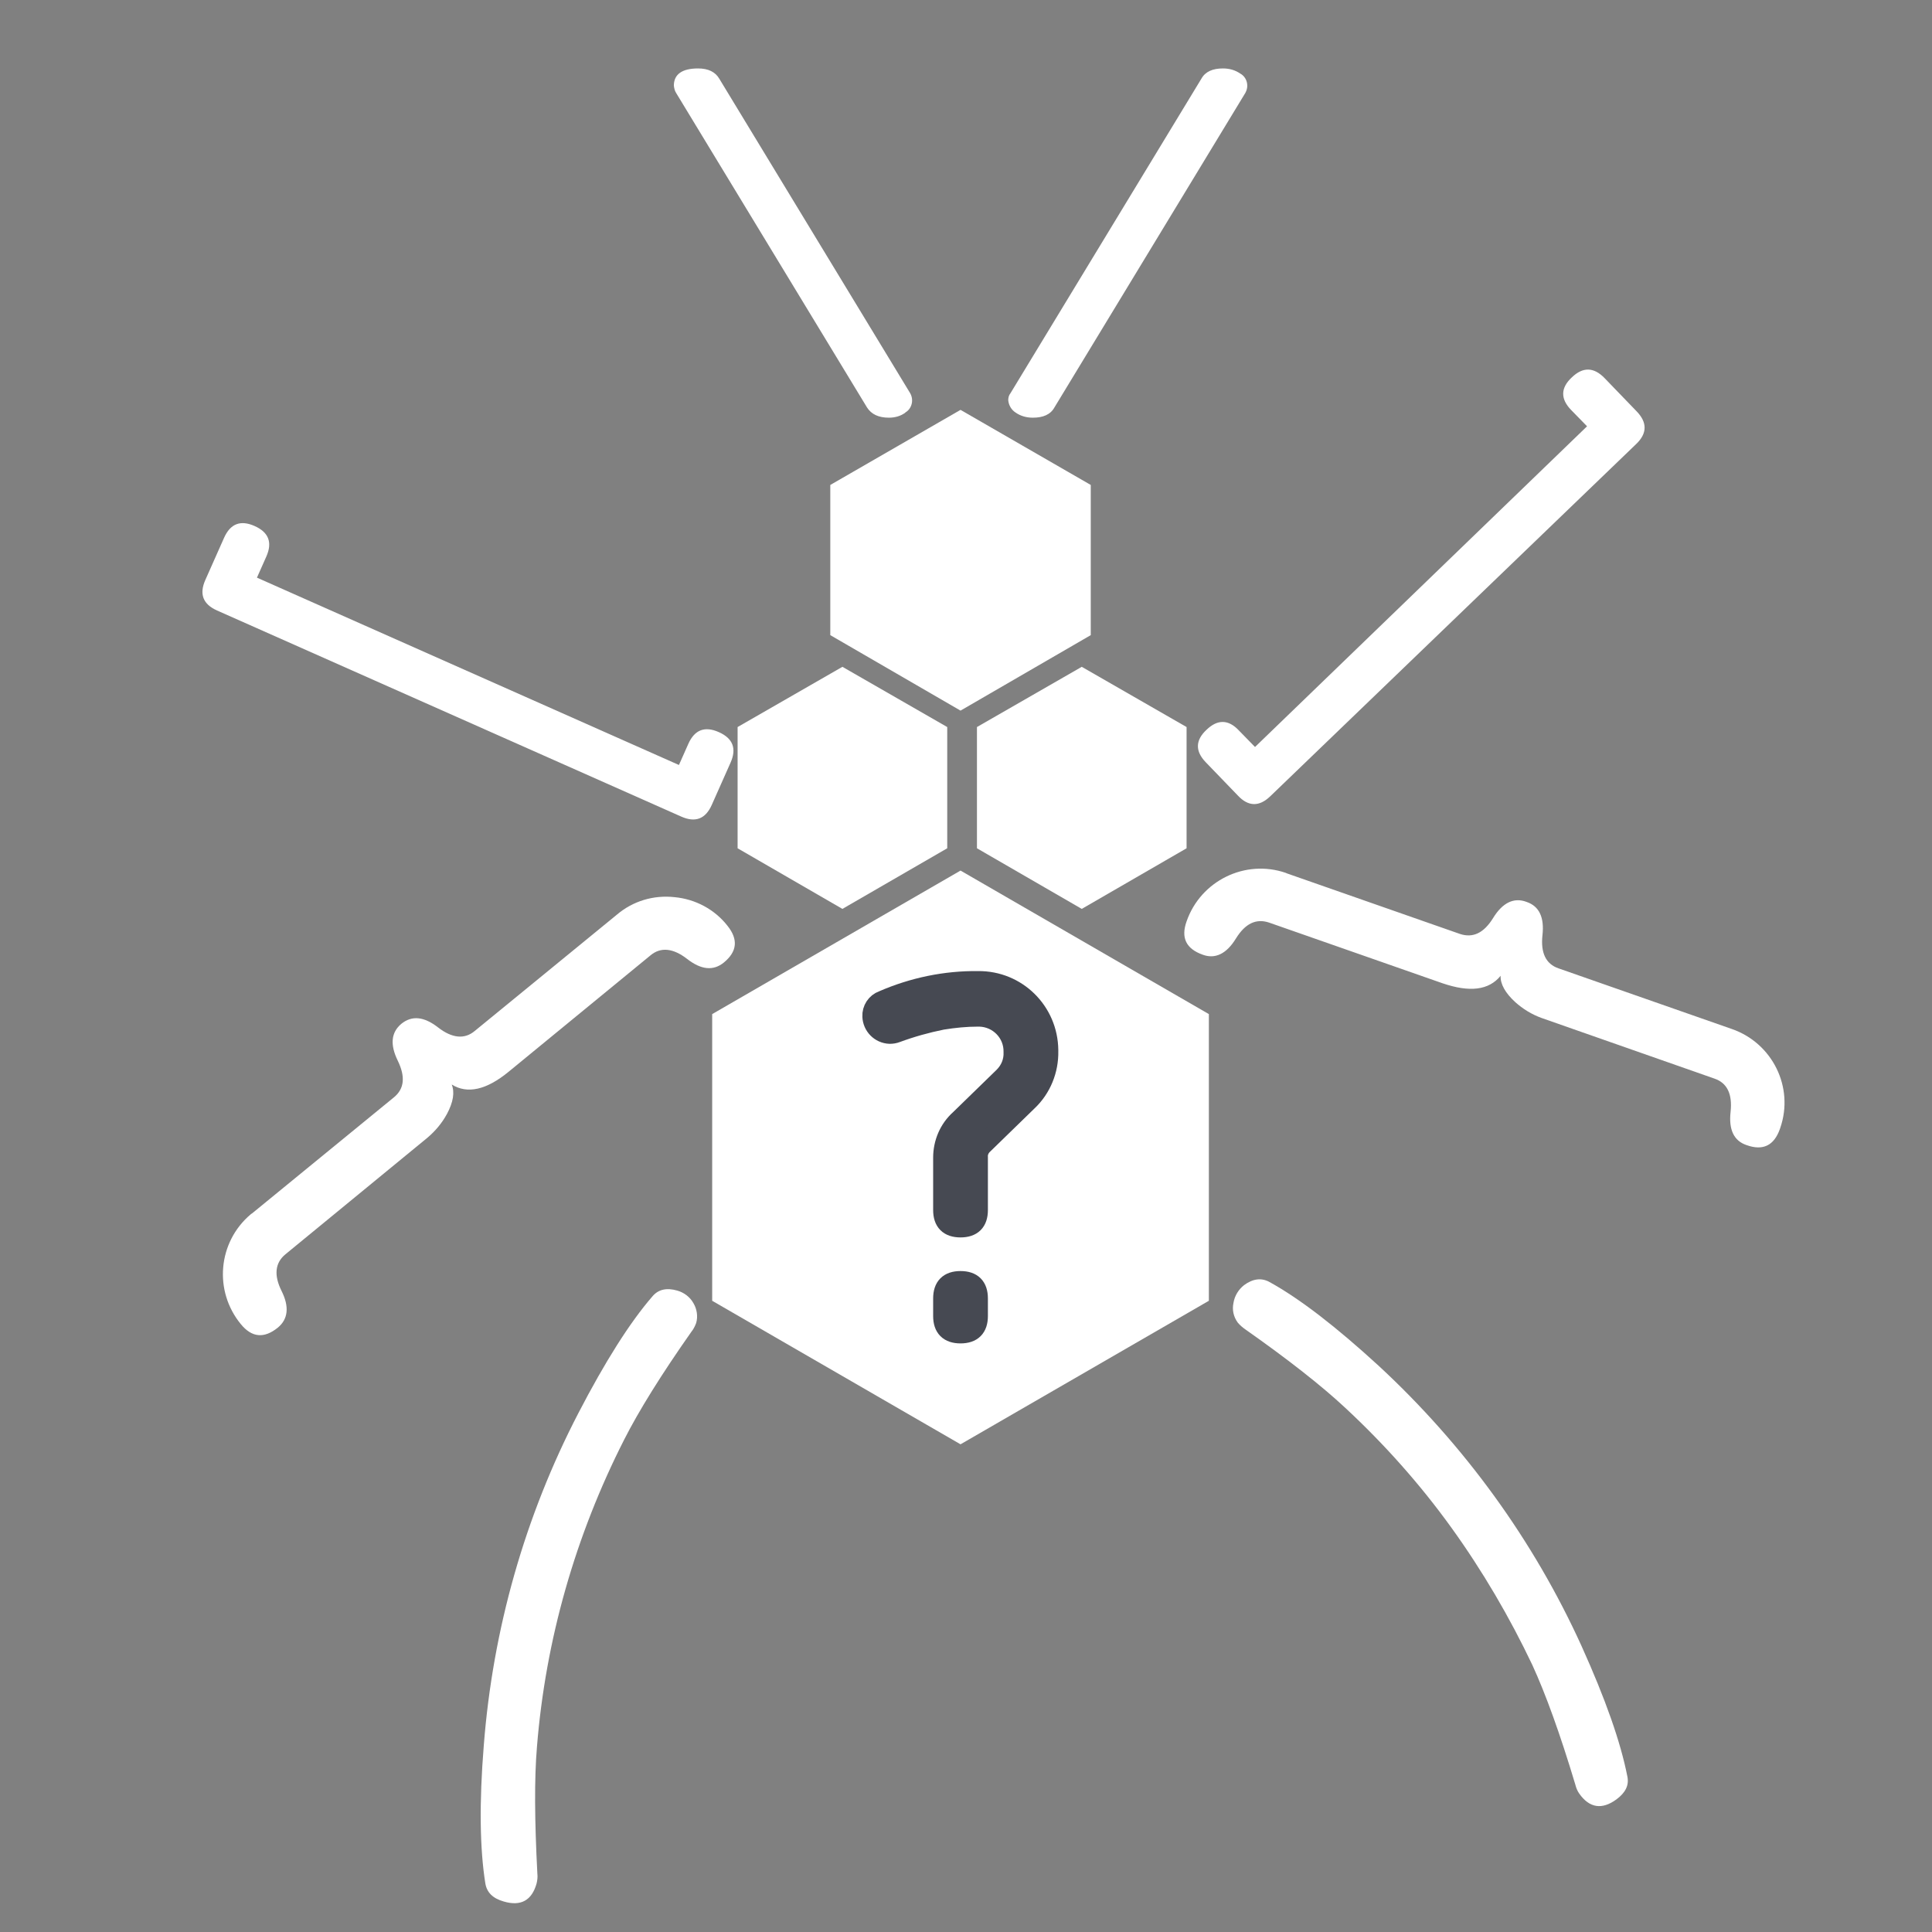 <?xml version="1.0" encoding="utf-8"?>
<!-- Generator: Adobe Illustrator 24.1.2, SVG Export Plug-In . SVG Version: 6.00 Build 0)  -->
<svg version="1.1" id="logo" xmlns="http://www.w3.org/2000/svg" xmlns:xlink="http://www.w3.org/1999/xlink" x="0px" y="0px"
	 viewBox="0 0 494 494" style="enable-background:new 0 0 494 494;" xml:space="preserve">
<rect x="0" y="0" width="494" height="494" fill="#808080" stroke="none"/>
<style type="text/css">
	.st0{fill:#FFFFFF;}
	.st1{fill:#464952;stroke:#464952;stroke-width:5;stroke-miterlimit:10;}
</style>
<polygon class="st0" points="242.2,216.9 242.2,185.9 215.4,170.5 188.6,185.9 188.6,216.9 215.4,232.4 "/>
<polygon class="st0" points="278.9,162.4 278.9,124 245.6,104.8 212.3,124 212.3,162.4 245.6,181.7 "/>
<polygon class="st0" points="182.1,259.3 182.1,332.6 245.6,369.3 309.1,332.6 309.1,259.3 245.6,222.6 "/>
<path class="st1" d="M250.1,250.8c9.9-0.1,17.9,7.8,18,17.7c0,0.1,0,0.2,0,0.3c0.1,4.8-1.8,9.5-5.3,12.8l-11.3,11
	c-0.9,0.8-1.5,2-1.4,3.3v13.5c0,3-1.5,4.5-4.5,4.5s-4.5-1.5-4.5-4.5V296c0-3.7,1.5-7.3,4.3-9.8l11.2-10.9c1.7-1.7,2.6-3.9,2.5-6.3
	c0.1-4.9-3.8-8.9-8.7-9c-0.1,0-0.2,0-0.3,0c-3.1,0-6.1,0.3-9.2,0.8c-4,0.8-7.9,1.9-11.7,3.3c-0.5,0.2-1.1,0.3-1.7,0.3
	c-2.5-0.1-4.4-2.1-4.5-4.5c-0.1-1.8,1-3.5,2.7-4.1C233.5,252.4,241.8,250.7,250.1,250.8z M241.1,332c0-3,1.5-4.5,4.5-4.5
	c3,0,4.5,1.5,4.5,4.5v4.5c0,3-1.5,4.5-4.5,4.5c-3,0-4.5-1.5-4.5-4.5V332z"/>
<path class="st0" d="M173.6,195.6l2.4-5.4c1.6-3.6,4.2-4.6,7.8-3c3.6,1.6,4.6,4.2,3,7.8l-4.8,10.8c-1.6,3.6-4.2,4.6-7.8,3
	L55.5,156.1c-3.6-1.6-4.6-4.2-3-7.8l4.8-10.8c1.6-3.6,4.2-4.6,7.8-3c3.6,1.6,4.6,4.2,3,7.8l-2.4,5.4L173.6,195.6z"/>
<path class="st0" d="M405.8,109l-4.1-4.2c-2.7-2.8-2.7-5.6,0.2-8.3c2.8-2.7,5.6-2.7,8.4,0.2l8.2,8.5c2.7,2.8,2.7,5.6-0.1,8.3
	l-93.6,90.1c-2.8,2.7-5.6,2.7-8.3-0.2l-8.2-8.5c-2.7-2.8-2.7-5.6,0.2-8.3c2.8-2.7,5.6-2.7,8.3,0.2l4.1,4.2L405.8,109z"/>
<path class="st0" d="M73,320.7c-2.7,2.2-3,5.4-1,9.4s1.7,7.2-1,9.4c-3.5,2.8-6.6,2.5-9.4-0.9c-7-8.5-5.9-21,2.5-28.1
	c0.1-0.1,0.2-0.2,0.3-0.2l36.3-29.7c2.7-2.2,3-5.3,1-9.4c-2-4.1-1.7-7.2,0.9-9.4c2.7-2.2,5.8-1.9,9.4,0.9c3.6,2.8,6.8,3.1,9.4,0.9
	l36.3-29.7c4.1-3.5,9.4-5.1,14.8-4.5c5.3,0.5,10.2,3.1,13.5,7.3c2.8,3.5,2.5,6.6-0.9,9.4c-2.7,2.2-5.8,1.9-9.4-0.9s-6.8-3.1-9.4-0.9
	L130.1,274c-5.7,4.7-10.6,5.8-14.6,3.3c0.8,2,0.4,4.5-1.2,7.5c-1.3,2.4-3,4.4-5,6.1L73,320.7z"/>
<path class="st0" d="M394.2,260.3c-2.5-0.9-4.8-2.3-6.8-4.1c-2.5-2.3-3.8-4.6-3.7-6.7c-3,3.7-7.9,4.3-14.9,1.9l-44.3-15.5
	c-3.3-1.1-6.1,0.2-8.5,4.1c-2.4,3.9-5.3,5.3-8.5,4.1c-4.2-1.5-5.6-4.3-4.1-8.5c3.6-10.4,15-16,25.4-12.4c0.1,0,0.1,0.1,0.2,0.1
	l44.3,15.5c3.3,1.1,6.1-0.2,8.5-4.1c2.4-3.9,5.3-5.3,8.5-4.1c3.3,1.1,4.6,4,4.1,8.5c-0.5,4.6,0.9,7.4,4.1,8.5l44.3,15.5
	c10.4,3.6,16,14.9,12.4,25.3c0,0.1-0.1,0.2-0.1,0.3c-1.5,4.2-4.3,5.6-8.5,4.1c-3.3-1.1-4.6-4-4.1-8.5c0.5-4.6-0.9-7.4-4.1-8.5
	L394.2,260.3z"/>
<path class="st0" d="M137.3,446.6c-0.7,8.2-0.6,19,0.1,32.5c0.1,0.8,0,1.7-0.2,2.5c-1.2,4.3-4,5.9-8.4,4.6c-2.8-0.8-4.3-2.3-4.7-4.6
	c-1.4-8.8-1.6-20.5-0.4-35.3c2.3-29.7,10.5-58.6,24.2-85c6.8-13.1,13.1-23.1,18.9-29.8c1.5-1.8,3.6-2.3,6.4-1.5
	c1.7,0.5,3.2,1.6,4.1,3.2c0.9,1.5,1.2,3.4,0.7,5.1c-0.3,0.8-0.7,1.6-1.2,2.2c-7.8,11.1-13.5,20.3-17.2,27.6
	C147.1,392.7,139.5,419.3,137.3,446.6L137.3,446.6z"/>
<path class="st0" d="M371.1,390.6c-8-11.1-17.1-21.3-27.1-30.6c-6-5.6-14.5-12.3-25.6-20.1c-0.7-0.5-1.3-1-1.9-1.7
	c-1.1-1.5-1.5-3.3-1.1-5.1c0.3-1.8,1.3-3.4,2.7-4.5c2.3-1.7,4.5-1.9,6.5-0.8c7.8,4.3,17.1,11.5,28,21.5
	c21.8,20.2,39.5,44.5,51.8,71.6c6.1,13.5,10,24.6,11.7,33.3c0.5,2.3-0.5,4.2-2.8,5.9c-3.7,2.7-6.9,2.2-9.5-1.5
	c-0.5-0.7-0.8-1.5-1-2.3c-3.9-13-7.6-23.2-11-30.6C386,413.5,379.1,401.7,371.1,390.6z"/>
<path class="st0" d="M227.3,106.8c-2.7,0-4.5-0.9-5.6-2.6l-48.8-80.4c-0.4-0.6-0.5-1.2-0.6-1.9c0-2.9,2.1-4.4,6.2-4.4
	c2.6,0,4.4,0.9,5.4,2.6l48.8,80.4c1,1.7,0.5,3.9-1.1,4.9c0,0-0.1,0-0.1,0.1C230.3,106.4,228.8,106.8,227.3,106.8z"/>
<path class="st0" d="M257.8,102.3c0-0.7,0.2-1.3,0.6-1.8l48.8-80.4c1-1.8,2.9-2.6,5.5-2.6c1.6,0,3.1,0.4,4.4,1.3
	c1.7,0.9,2.3,3.1,1.4,4.8c0,0.1-0.1,0.2-0.1,0.2l-48.8,80.4c-1,1.8-2.9,2.6-5.5,2.6c-1.6,0-3.1-0.4-4.4-1.3
	C258.6,104.8,257.9,103.6,257.8,102.3z"/>
<polygon class="st0" points="303.4,216.9 303.4,185.9 276.6,170.5 249.8,185.9 249.8,216.9 276.6,232.4 "/>
</svg>

